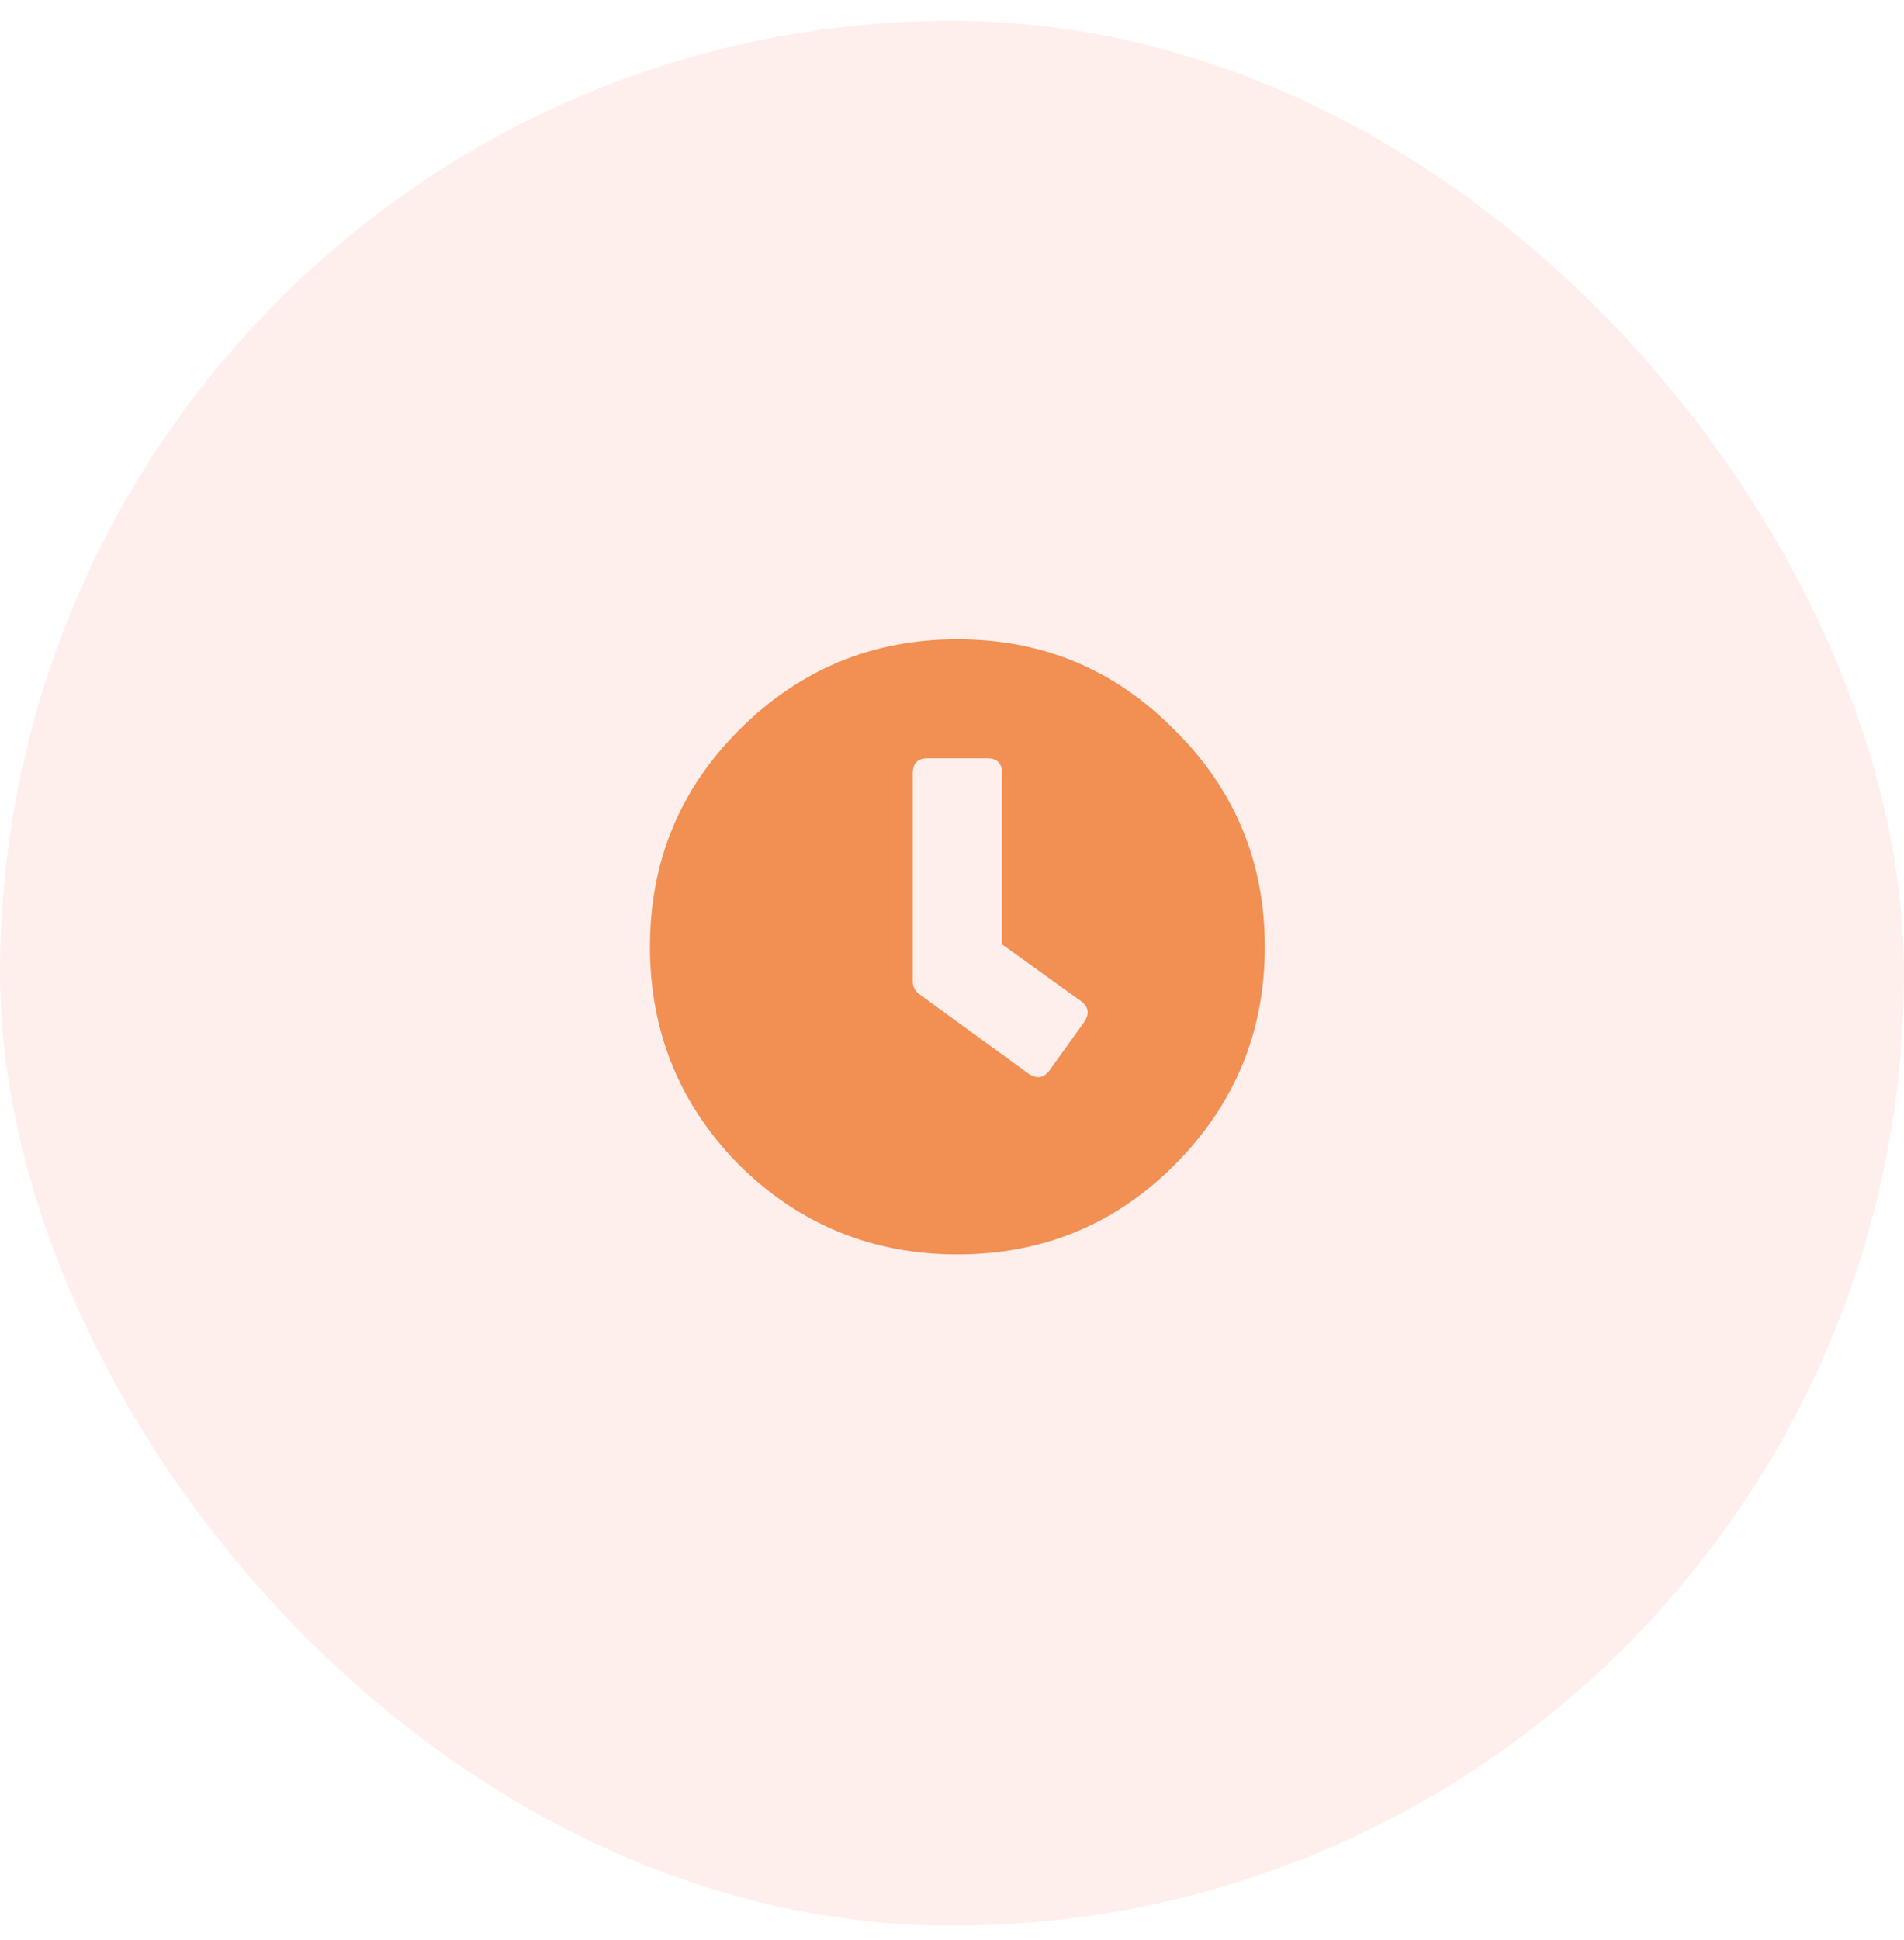 <svg width="54" height="55" viewBox="0 0 54 55" fill="none" xmlns="http://www.w3.org/2000/svg">
<rect y="0.59" width="54" height="54" rx="27" fill="#FC6341" fill-opacity="0.1"/>
<path d="M20.966 20.688C22.677 18.977 24.739 18.121 27.153 18.121C29.567 18.121 31.618 18.977 33.306 20.688C35.016 22.375 35.872 24.426 35.872 26.84C35.872 29.254 35.016 31.317 33.306 33.028C31.618 34.715 29.567 35.559 27.153 35.559C24.739 35.559 22.677 34.715 20.966 33.028C19.278 31.317 18.434 29.254 18.434 26.84C18.434 24.426 19.278 22.375 20.966 20.688ZM29.157 30.426C29.391 30.59 29.591 30.567 29.755 30.356L30.739 28.985C30.903 28.75 30.88 28.551 30.669 28.387L28.419 26.77V21.918C28.419 21.637 28.278 21.496 27.997 21.496H26.309C26.028 21.496 25.887 21.637 25.887 21.918V27.824C25.887 27.965 25.946 28.082 26.063 28.176L29.157 30.426Z" fill="#F28F53"/>
</svg>
